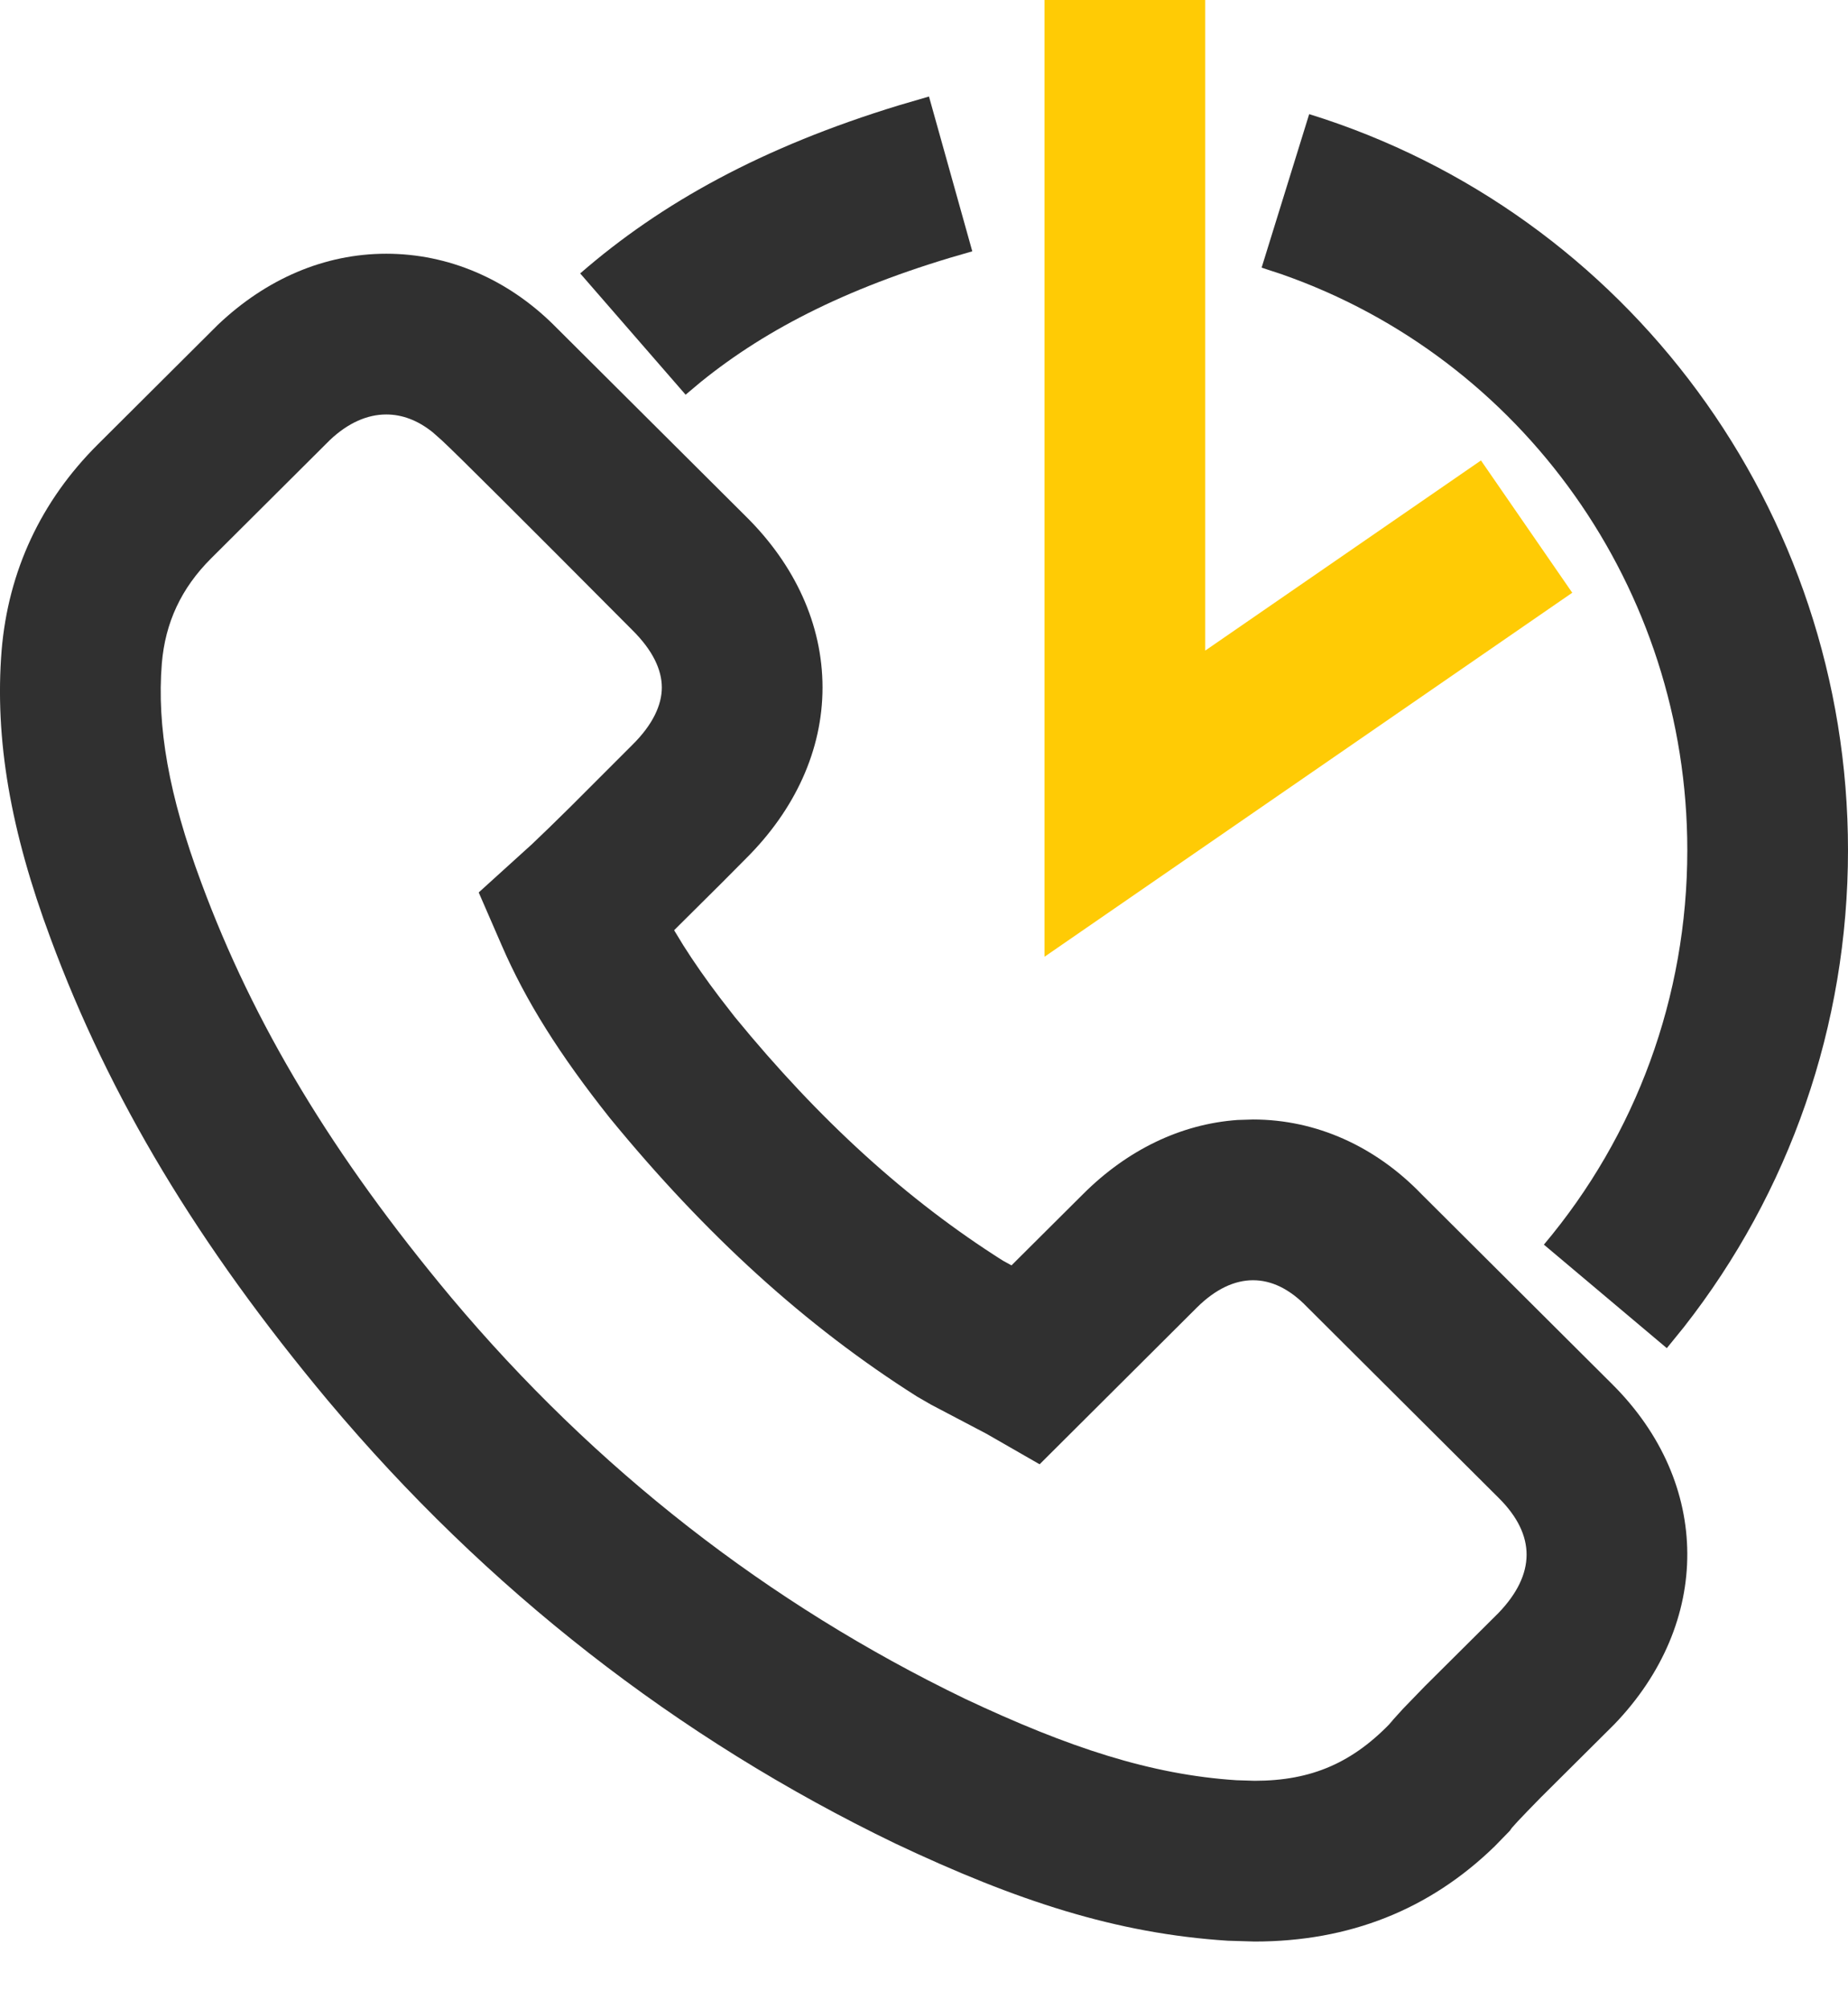 <?xml version="1.0" encoding="UTF-8"?>
<svg width="23px" height="25px" viewBox="0 0 23 25" version="1.1" xmlns="http://www.w3.org/2000/svg" xmlns:xlink="http://www.w3.org/1999/xlink">
    <title>Group</title>
    <g id="Page-1" stroke="none" stroke-width="1" fill="none" fill-rule="evenodd">
        <g id="Wealth-VKYC_Desktop" transform="translate(-420, -210)" fill-rule="nonzero">
            <g id="Group" transform="translate(0, 144)">
                <g transform="translate(420, 66)">
                    <path d="M7.875,9.263 L7.098,10.04 C6.904,10.232 6.74,10.391 6.618,10.506 L5.958,11.104 L6.245,11.764 C6.545,12.457 6.967,13.126 7.588,13.908 C8.784,15.369 10.033,16.503 11.413,17.376 L11.588,17.477 L12.277,17.839 L12.939,18.219 L14.894,16.271 C15.13,16.036 15.368,15.929 15.595,15.929 C15.82,15.929 16.046,16.032 16.267,16.261 L18.656,18.641 C19.115,19.099 19.116,19.585 18.649,20.07 L17.731,20.983 L17.461,21.262 L17.285,21.456 L17.346,21.396 C16.846,21.933 16.323,22.157 15.615,22.157 L15.389,22.15 C14.327,22.081 13.303,21.746 12.007,21.135 C9.554,19.95 7.404,18.273 5.616,16.144 C4.14,14.377 3.154,12.738 2.504,10.979 C2.101,9.897 1.951,9.039 2.014,8.256 C2.056,7.746 2.257,7.317 2.627,6.948 L4.106,5.475 C4.332,5.261 4.572,5.157 4.807,5.157 C5.003,5.157 5.196,5.227 5.385,5.378 L5.499,5.479 C5.682,5.648 6.482,6.445 7.872,7.842 C8.125,8.093 8.237,8.334 8.237,8.554 C8.237,8.772 8.124,9.016 7.875,9.263 Z M8.39,11.574 L8.973,10.995 L9.286,10.68 C9.893,10.076 10.237,9.335 10.237,8.554 C10.237,7.771 9.894,7.028 9.283,6.425 L6.876,4.028 C6.308,3.473 5.583,3.157 4.807,3.157 C4.037,3.157 3.312,3.471 2.711,4.042 L1.216,5.531 C0.51,6.234 0.103,7.105 0.02,8.093 C-0.068,9.197 0.131,10.339 0.629,11.675 C1.362,13.657 2.465,15.491 4.083,17.428 C6.053,19.774 8.429,21.628 11.146,22.939 C12.657,23.653 13.894,24.058 15.282,24.147 L15.615,24.157 C16.791,24.157 17.791,23.762 18.603,22.972 L18.79,22.78 L18.818,22.741 L18.892,22.659 C18.958,22.589 19.054,22.489 19.175,22.366 L20.09,21.456 C21.309,20.191 21.305,18.457 20.067,17.224 L17.692,14.858 C17.121,14.266 16.384,13.929 15.595,13.929 L15.401,13.935 C14.692,13.986 14.029,14.31 13.483,14.854 L12.589,15.744 L12.483,15.686 C11.291,14.932 10.2,13.942 9.145,12.653 L8.962,12.417 C8.787,12.187 8.636,11.97 8.505,11.763 L8.39,11.574 Z" id="call-icon" fill="#303030"></path>
                    <path d="M16.294,1.42 C20.25,2.646 23,6.343 23,10.578 C23,12.763 22.271,14.837 20.957,16.513 L20.745,16.774 L19.215,15.486 C20.361,14.125 21,12.403 21,10.578 C21,7.314 18.94,4.456 15.953,3.413 L15.702,3.33 L16.294,1.42 Z" id="Path-2" fill="#303030"></path>
                    <path d="M11.562,1.201 L12.101,3.127 C10.602,3.547 9.549,4.083 8.72,4.754 L8.533,4.911 L7.221,3.402 C8.23,2.525 9.483,1.831 11.189,1.31 L11.562,1.201 Z" id="Path-2" fill="#303030"></path>
                    <polygon id="Line" fill="#FFCB05" points="15 8.2600593e-14 15 8.095 18.432 5.729 19.568 7.375 13 11.904 13 8.2600593e-14"></polygon>
                </g>
            </g>
        </g>
    </g>
</svg>